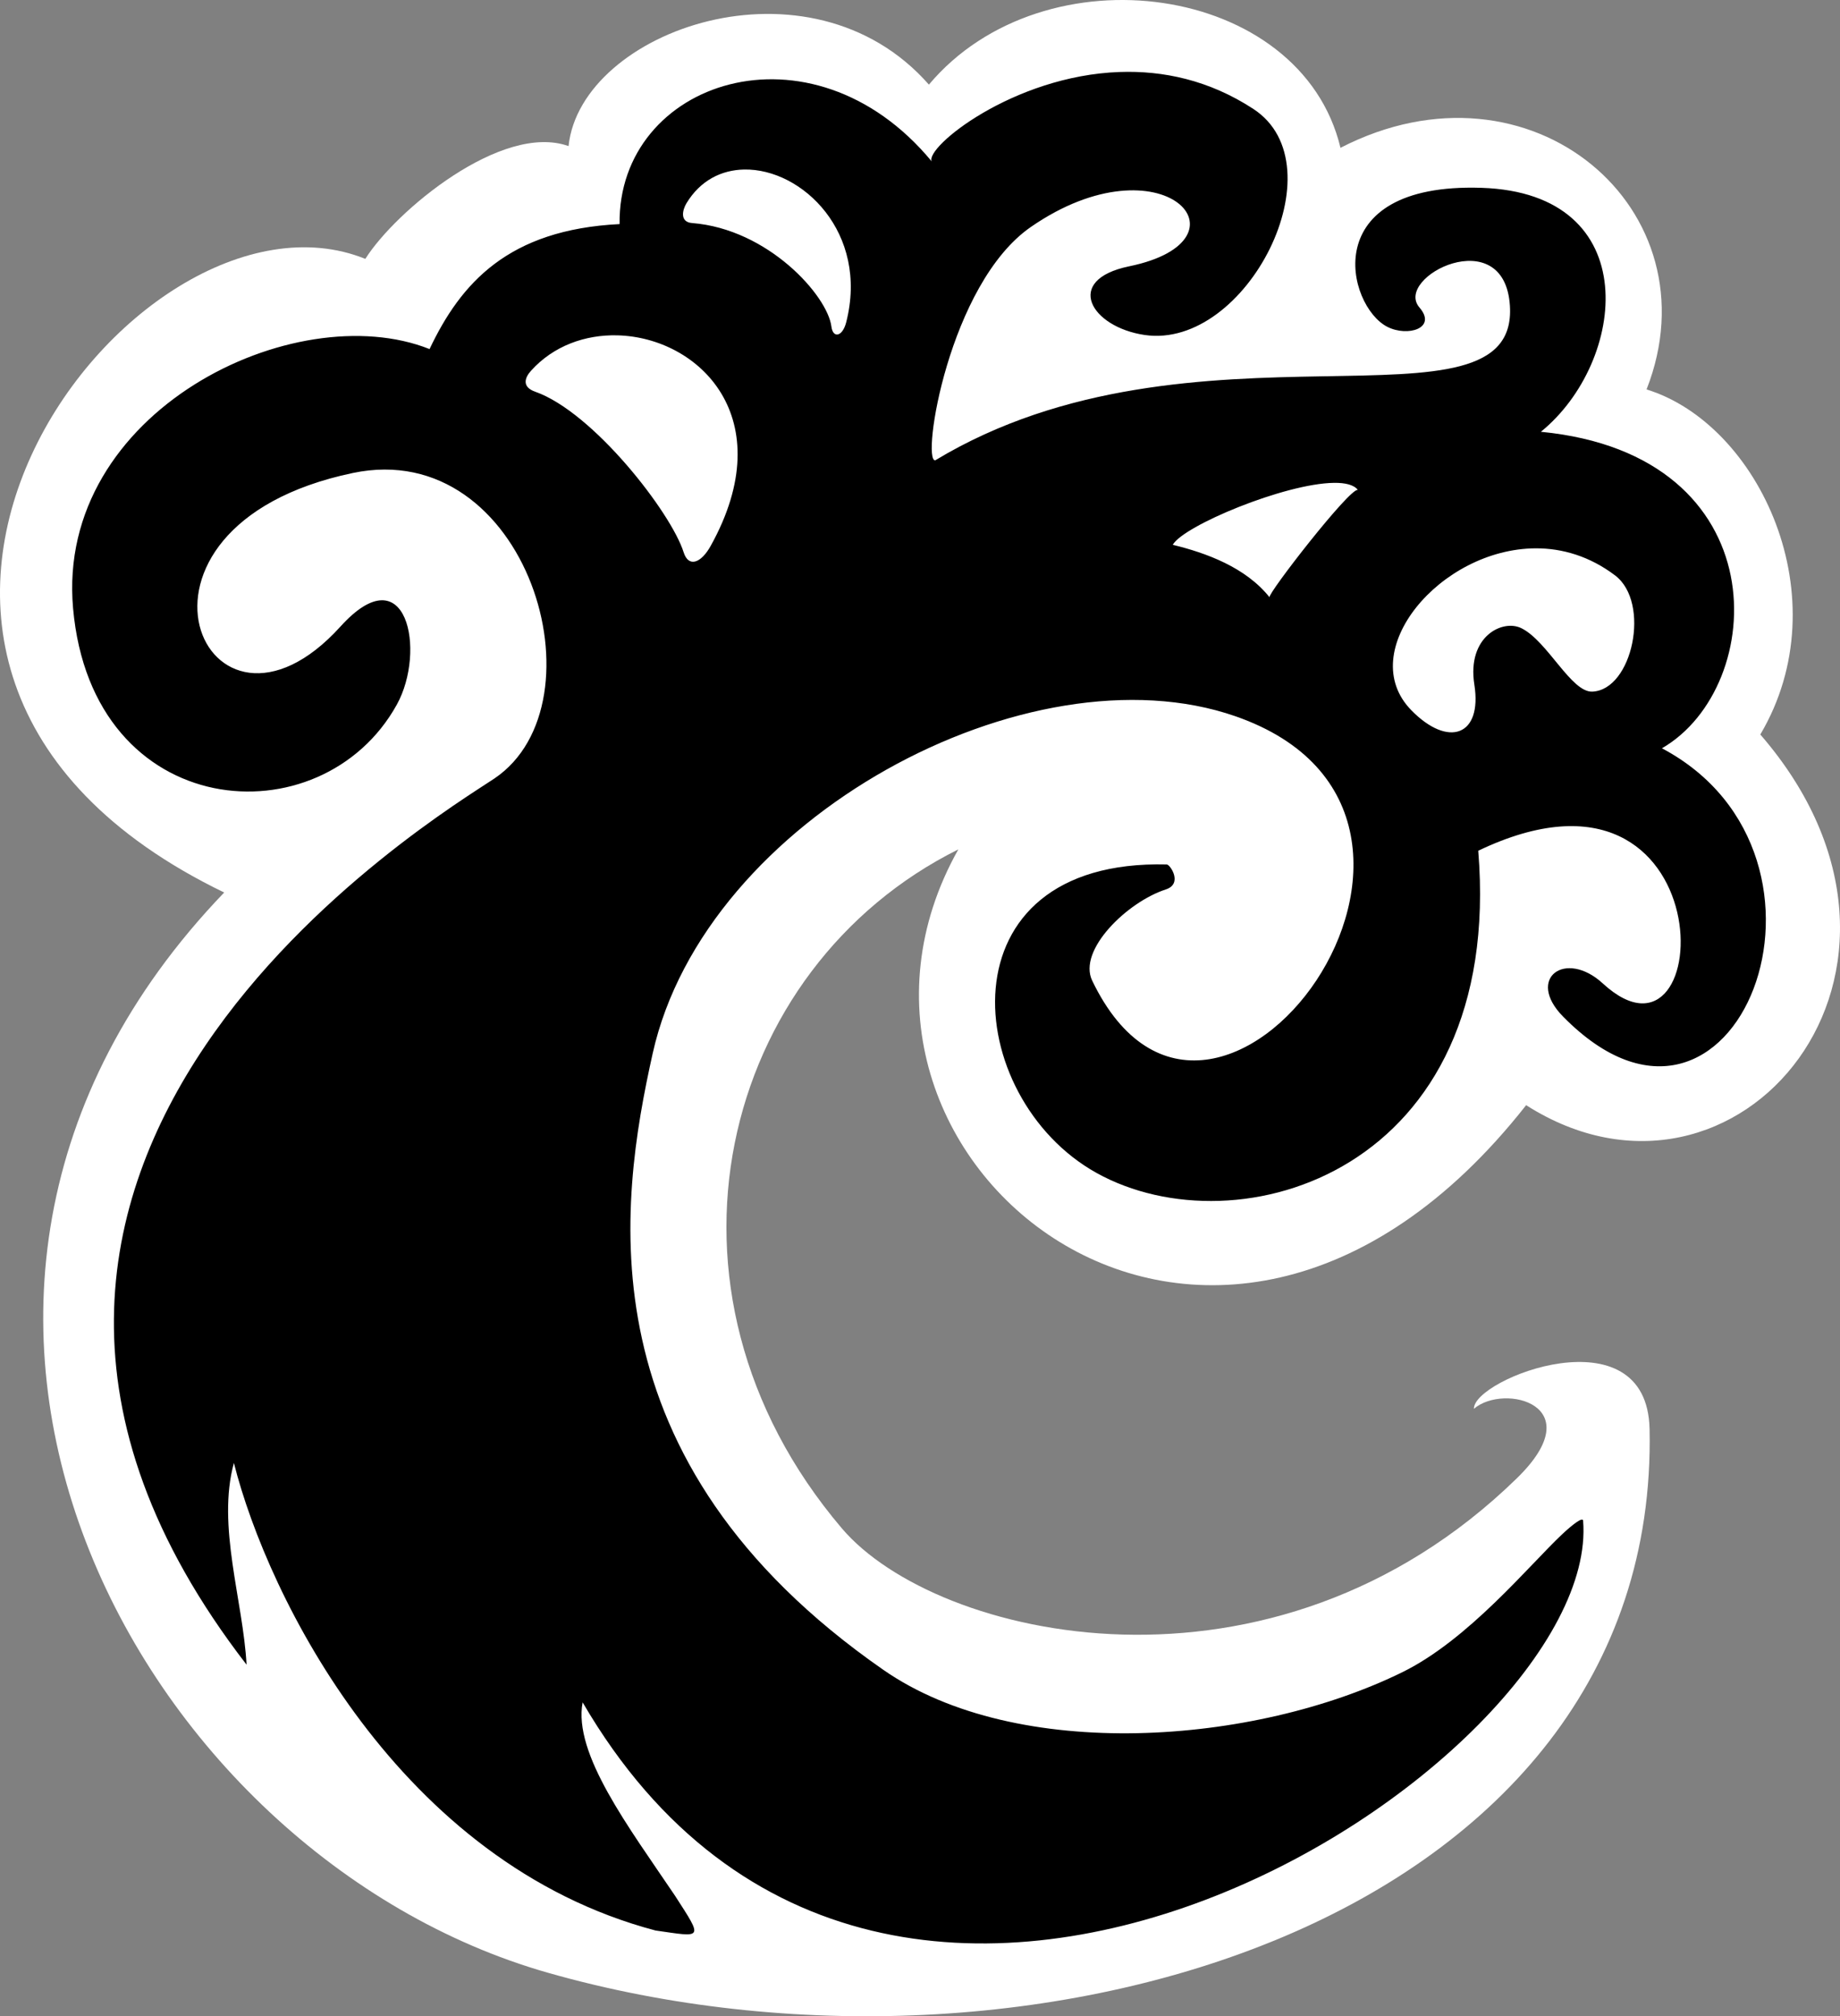<svg xmlns="http://www.w3.org/2000/svg" width="163.395" height="178.973"><rect width="100%" height="100%" fill="#808080" stroke="none"/><path d="M82.488 7.511c10.244-12.183 33.052-9.002 36.549 5.611 16.926-8.718 33.43 5.504 27.18 21.446 10.008 3.081 17.255 18.542 10.102 30.63 18.097 20.865-2.06 44.84-20.795 32.903-28.044 35.66-65.618 4.288-50.422-22.705-21.05 10.47-28.449 38.969-10.348 60.263 8.375 9.853 38.176 16.782 59.95-4.443 6.68-6.511-1.16-8.466-3.817-6.163-.09-2.658 15.382-8.714 15.599 1.81.9 43.682-55.082 60.417-97.825 48.25-36.391-10.359-63.471-59.75-28.753-95.889-41.728-20.187-8.092-64.577 12.534-56.244 2.671-4.247 12.132-12.132 18.047-10.01C51.56 2.666 71.933-4.515 82.488 7.512" style="fill:#fff;fill-opacity:1;stroke:none"/><path d="M99.425 6.39c-9.497.335-17.321 6.715-16.688 7.938C72.033 1.395 54.851 7.177 55.02 19.891c-9.902.492-14.103 5.254-16.875 11.094-11.963-4.755-33.2 5.514-31.657 23 1.683 19.079 22.06 20.642 28.75 8.562 2.641-4.768.879-13.43-5-6.937-11.939 13.184-21.796-8.828 1.094-13.625 15.495-3.248 22.54 20.412 12.563 27.125-4.61 3.1-56.534 33.959-22 78.656-.31-5.7-2.657-12.319-1.125-17.906 3.025 11.97 14.684 35.485 37.437 41.5 4.226.606 4.26.83 1.75-3.063-4.12-6.11-9.079-12.63-8.219-17.187 27.333 46.893 90.583 5.207 88.844-16.125-.03-.377-1.003.399-1.875 1.218-2.902 2.73-8.294 9.336-14.156 12.219-13.168 6.476-34.232 8.048-46.094-.187-26.871-18.657-23.468-41.386-20.5-54.72 4.666-20.96 33.494-36.285 51.75-29.937 25.383 8.826-1.953 45.848-12.719 23.469-1.303-2.708 3.116-6.987 6.532-8.094 1.546-.5.393-2.21.093-2.218-20.197-.512-18.243 20.698-6.25 27.375 12.568 6.996 36.242-.14 33.907-28.594 22.128-10.58 21.299 21.196 11.062 11.781-3.32-3.054-6.866-.453-3.531 2.938 15.291 15.548 26.907-14.216 8.781-23.813 9.446-5.455 10.427-26.044-10.75-28.094 7.617-6.181 9.33-21.186-5.281-21.656-14.651-.472-11.97 10.506-8.344 12.344 1.795.91 4.432.123 2.844-1.719-2.334-2.707 7.552-7.695 8.031-.156.777 12.223-28.117-.098-51.031 13.719-1.251.125 1.195-15.678 8.5-20.72 11.693-8.068 20.095 1.16 8.719 3.5-5.86 1.207-3.414 5.392 1.375 6.095 9.061 1.329 17.35-15.038 9.656-20.063-3.944-2.576-8.039-3.416-11.875-3.281M66.08 15.048c5.146-.1 11.096 5.614 9.063 13.563-.334 1.302-1.18 1.435-1.313.375-.345-2.741-5.616-8.659-12.375-9.188-1.124-.088-.84-1.188-.5-1.75 1.236-2.042 3.112-2.96 5.125-3m-11.25 14.719c7.266.185 14.571 7.362 8.281 18.687-.854 1.54-1.967 1.955-2.406.563-1.104-3.502-8.012-12.43-13.187-14.25-1.194-.42-.919-1.239-.375-1.844 2.01-2.239 4.844-3.229 7.687-3.156m63.625 13.094c1.008-.013 1.768.17 2.125.625-.71-.21-8.047 9.245-7.844 9.53-2.11-2.651-5.625-3.937-8.593-4.655.932-1.686 9.943-5.445 14.312-5.5m17.906 5.812c2.374-.012 4.82.708 7.063 2.406 3.179 2.407 1.552 10.175-2.031 10.313-1.869.071-3.965-4.47-6.282-5.625-1.687-.841-4.86.74-4.187 5 .722 4.58-2.326 5.62-5.594 2.281-5.095-5.205 2.554-14.334 11.031-14.375" style="fill:#000;fill-opacity:1;stroke:none"/></svg>